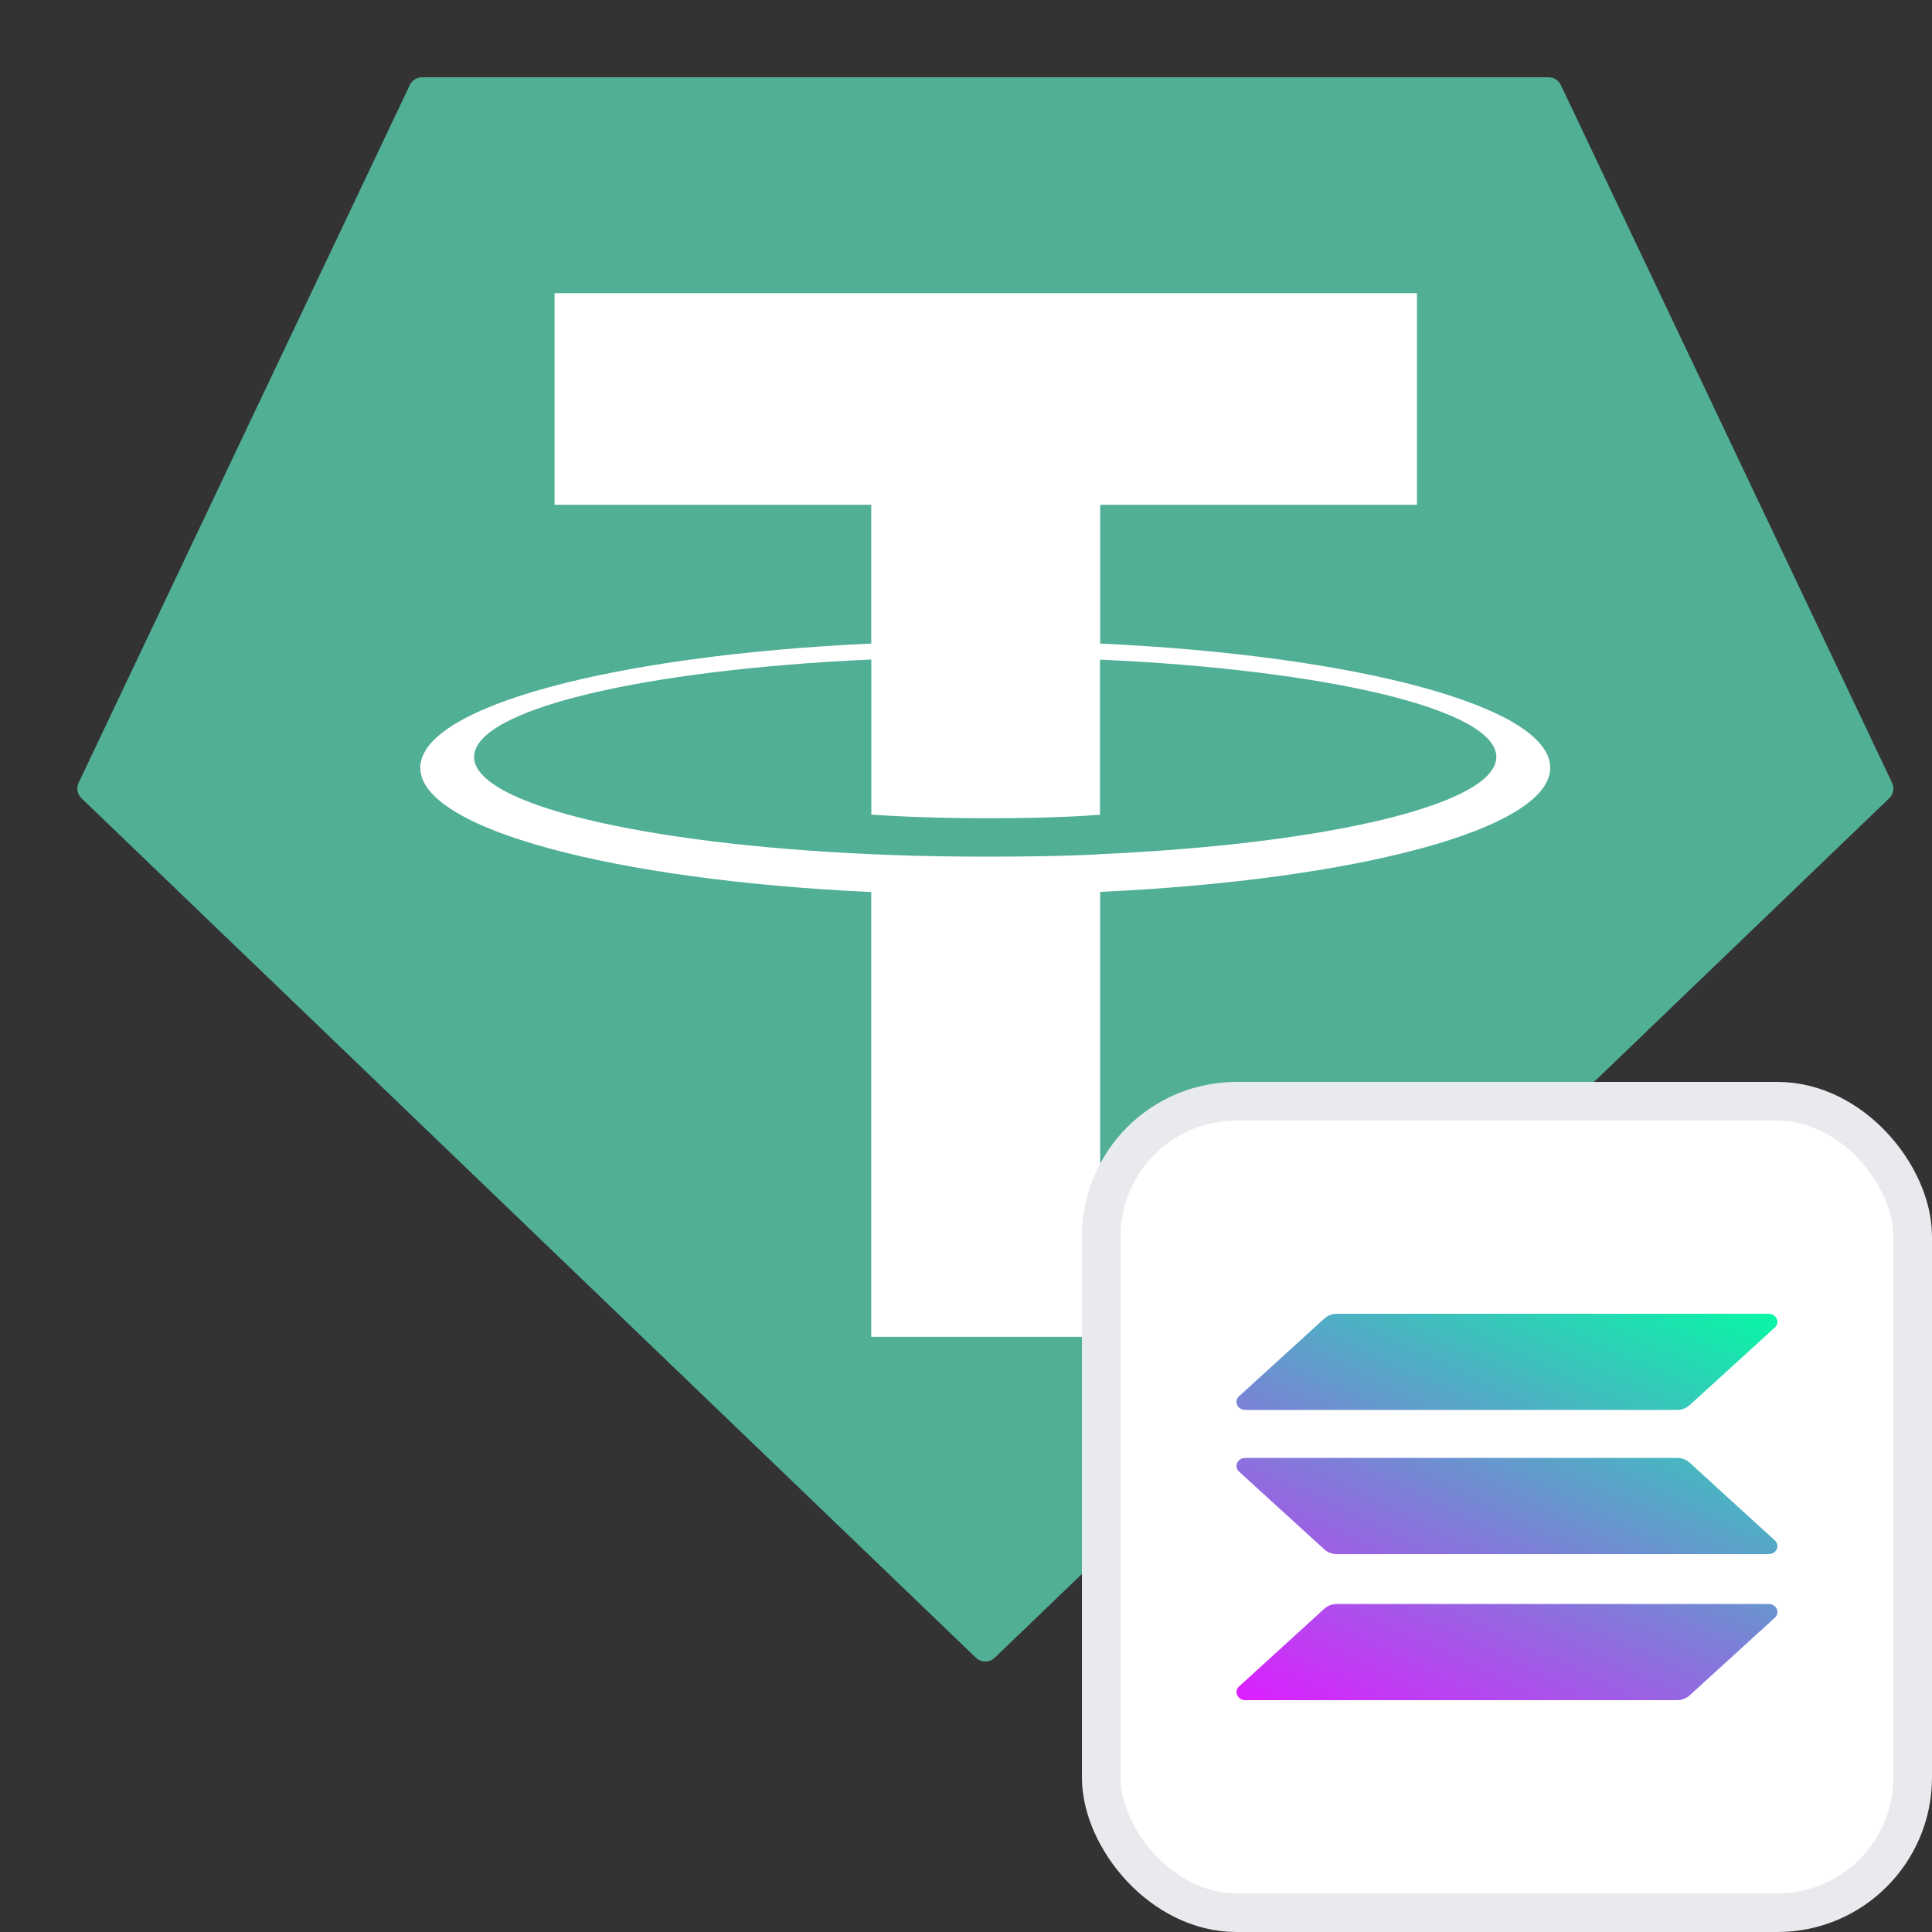 <svg width="50" height="50" viewBox="0 0 50 50" fill="none" xmlns="http://www.w3.org/2000/svg">
<rect x="0" y="0" width="50" height="50" fill="#333333" stroke="none"/>
<g clip-path="url(#clip0)">
<path fill-rule="evenodd" clip-rule="evenodd" d="M10.606 2.201L2.037 20.253C2.004 20.32 1.994 20.396 2.007 20.469C2.021 20.543 2.057 20.61 2.111 20.661L25.256 42.901C25.322 42.965 25.41 43 25.501 43C25.592 43 25.679 42.965 25.745 42.901L48.89 20.662C48.944 20.611 48.981 20.544 48.994 20.471C49.008 20.397 48.997 20.321 48.965 20.254L40.395 2.203C40.367 2.142 40.323 2.091 40.267 2.055C40.211 2.019 40.146 2 40.079 2H10.925C10.858 1.999 10.793 2.018 10.736 2.053C10.68 2.089 10.634 2.141 10.606 2.201V2.201V2.201Z" fill="#50AF95"/>
<path fill-rule="evenodd" clip-rule="evenodd" d="M28.473 22.106C28.307 22.119 27.449 22.17 25.534 22.17C24.011 22.17 22.929 22.124 22.55 22.106C16.663 21.846 12.27 20.819 12.27 19.589C12.27 18.358 16.663 17.332 22.55 17.068V21.083C22.935 21.11 24.037 21.176 25.56 21.176C27.388 21.176 28.303 21.099 28.468 21.084V17.071C34.342 17.334 38.725 18.361 38.725 19.589C38.725 20.816 34.343 21.844 28.468 22.105L28.473 22.106ZM28.473 16.656V13.064H36.671V7.586H14.352V13.064H22.548V16.655C15.887 16.962 10.877 18.285 10.877 19.87C10.877 21.456 15.887 22.778 22.548 23.086V34.598H28.472V23.082C35.118 22.775 40.12 21.453 40.12 19.869C40.12 18.285 35.123 16.963 28.472 16.655L28.473 16.656Z" fill="white"/>
</g>
<rect x="28.5" y="28.5" width="21" height="21" rx="3.5" fill="white"/>
<path d="M34.275 41.632C34.359 41.555 34.476 41.511 34.599 41.511H45.771C45.975 41.511 46.077 41.735 45.932 41.867L43.726 43.878C43.641 43.955 43.525 44 43.402 44H32.23C32.026 44 31.924 43.776 32.068 43.644L34.275 41.632Z" fill="url(#paint0_linear)"/>
<path d="M34.275 34.122C34.362 34.045 34.479 34 34.598 34H45.77C45.974 34 46.076 34.225 45.932 34.356L43.725 36.368C43.641 36.445 43.525 36.489 43.401 36.489H32.23C32.025 36.489 31.923 36.265 32.068 36.133L34.275 34.122Z" fill="url(#paint1_linear)"/>
<path d="M43.726 37.853C43.641 37.776 43.525 37.731 43.402 37.731H32.23C32.026 37.731 31.924 37.956 32.068 38.087L34.275 40.099C34.359 40.176 34.476 40.221 34.599 40.221H45.771C45.975 40.221 46.077 39.996 45.932 39.865L43.726 37.853Z" fill="url(#paint2_linear)"/>
<rect x="28.5" y="28.5" width="21" height="21" rx="3.5" stroke="#E8EAED"/>
<defs>
<linearGradient id="paint0_linear" x1="44.703" y1="32.799" x2="38.038" y2="46.804" gradientUnits="userSpaceOnUse">
<stop stop-color="#00FFA3"/>
<stop offset="1" stop-color="#DC1FFF"/>
</linearGradient>
<linearGradient id="paint1_linear" x1="41.322" y1="31.19" x2="34.657" y2="45.196" gradientUnits="userSpaceOnUse">
<stop stop-color="#00FFA3"/>
<stop offset="1" stop-color="#DC1FFF"/>
</linearGradient>
<linearGradient id="paint2_linear" x1="43.002" y1="31.989" x2="36.337" y2="45.995" gradientUnits="userSpaceOnUse">
<stop stop-color="#00FFA3"/>
<stop offset="1" stop-color="#DC1FFF"/>
</linearGradient>
<clipPath id="clip0">
<rect width="47" height="41" fill="white" transform="translate(2 2)"/>
</clipPath>
</defs>
</svg>
